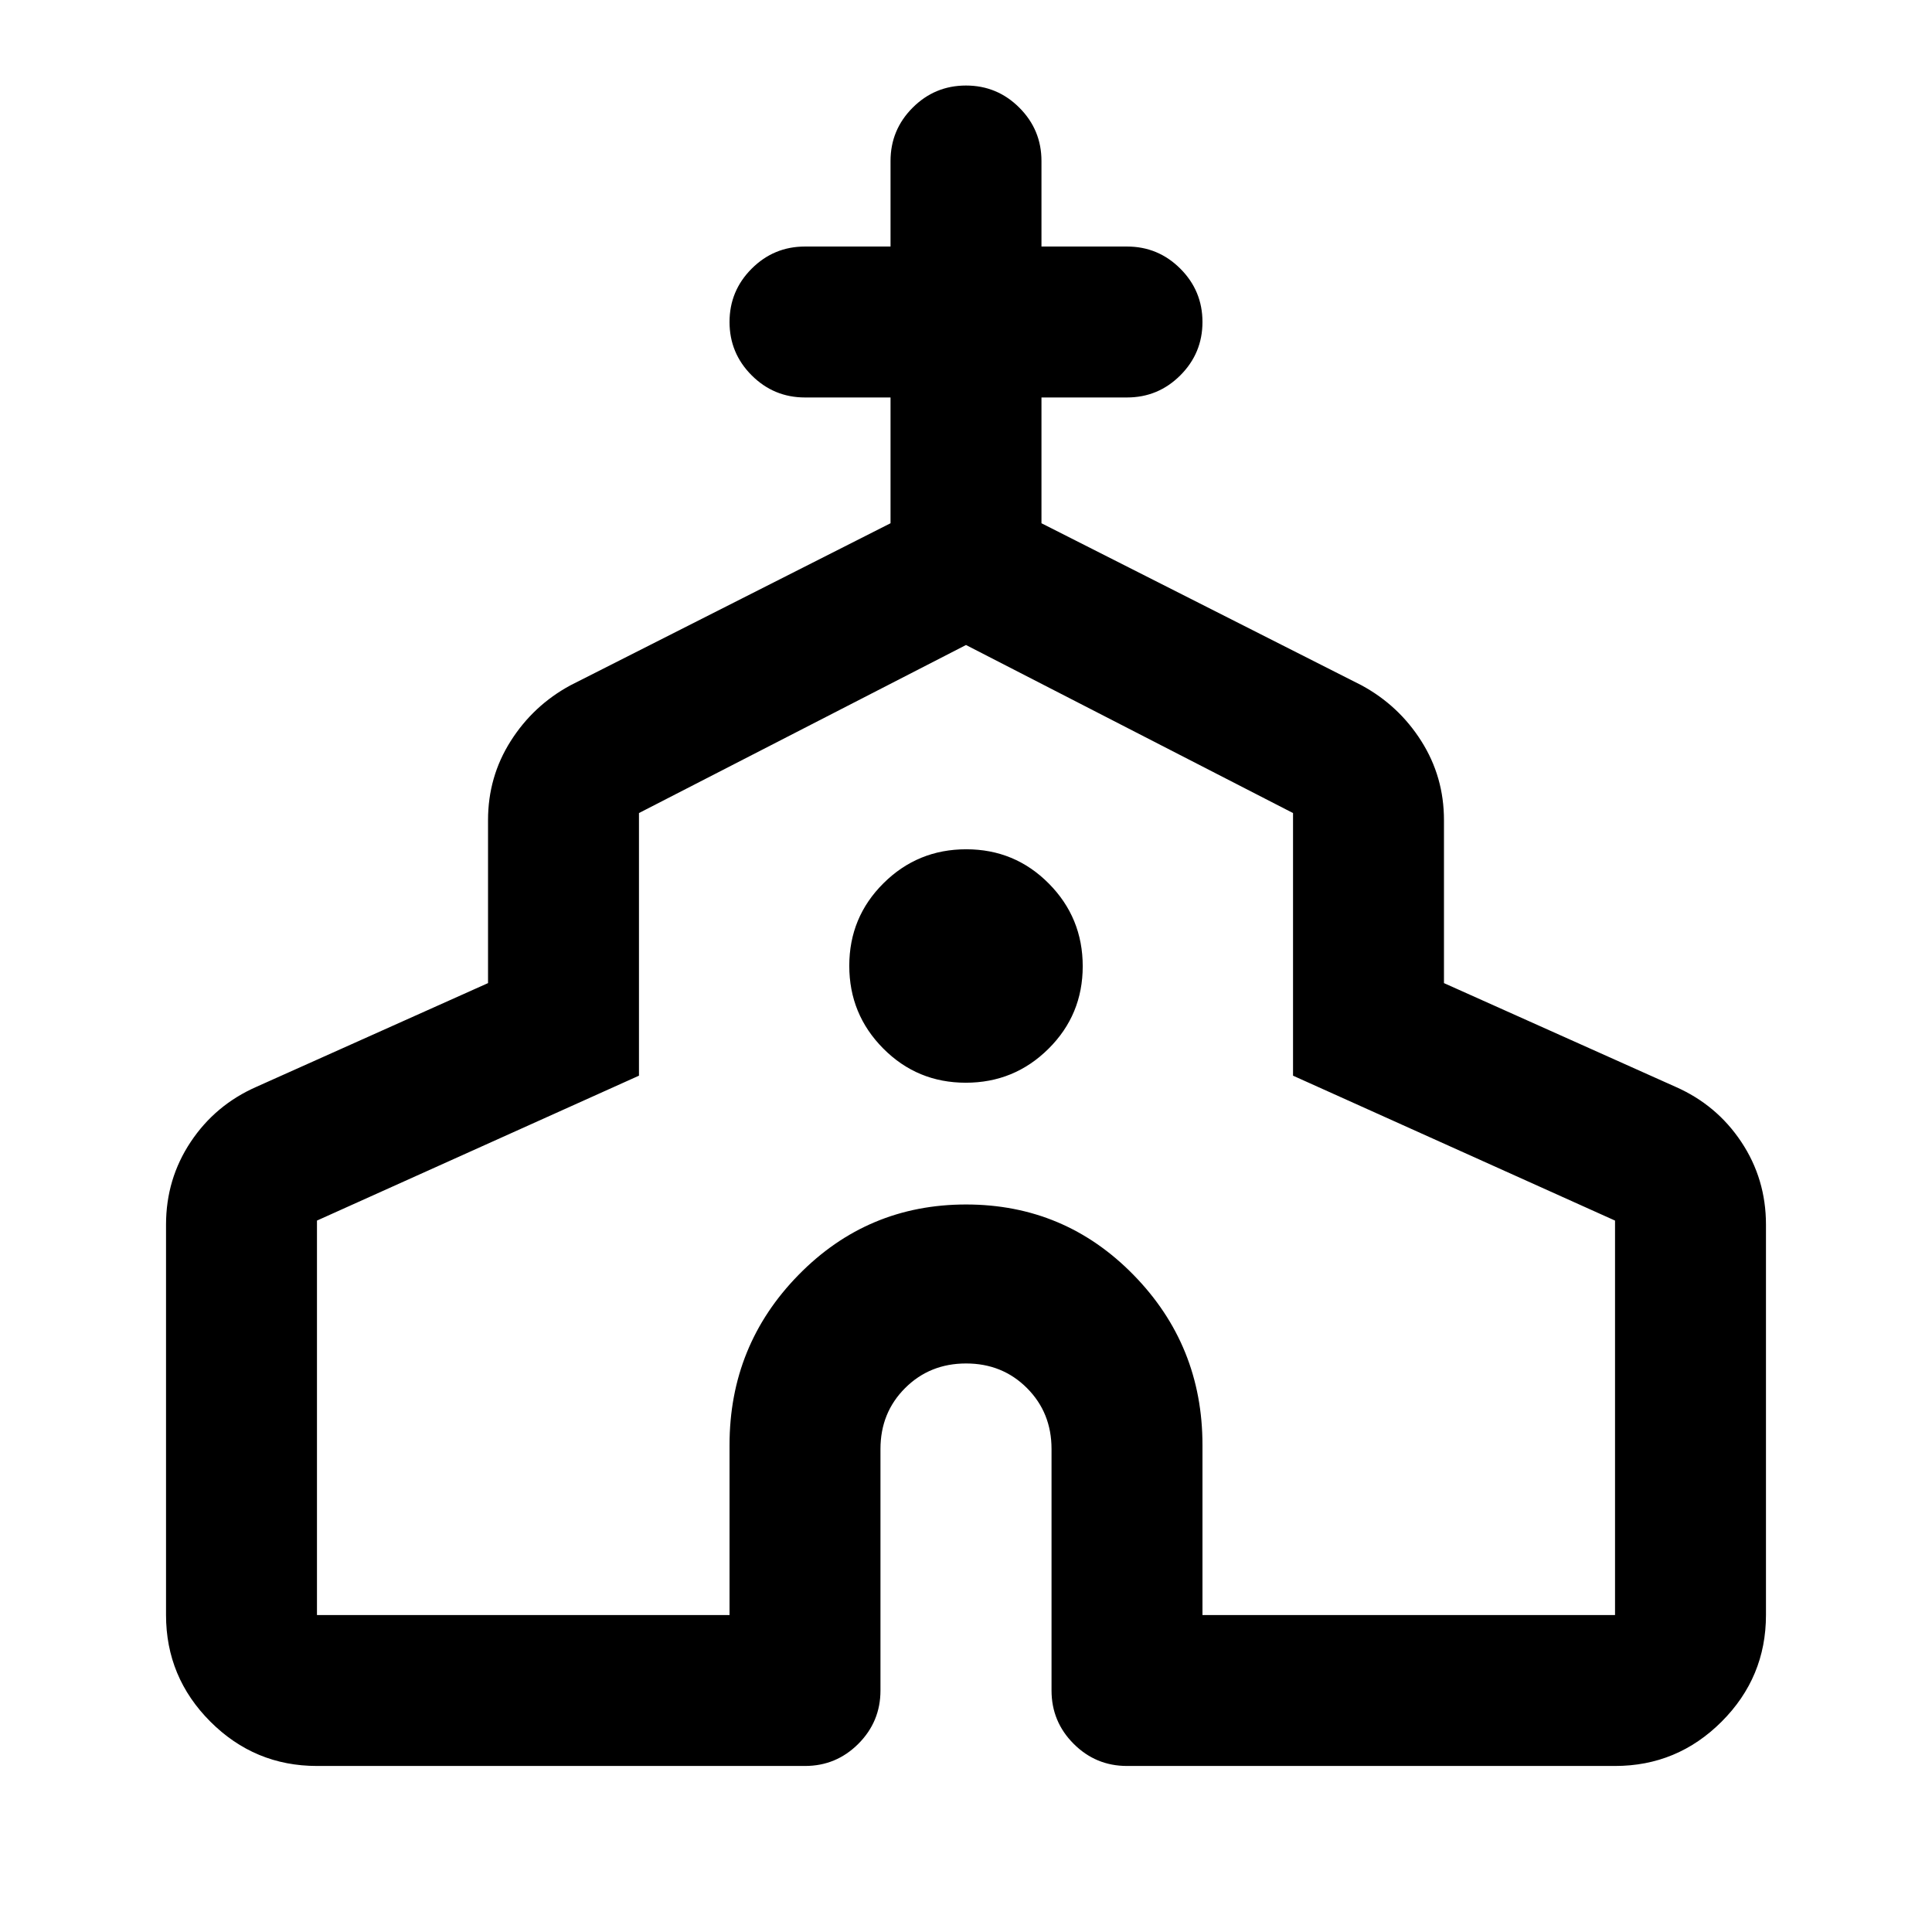 <svg xmlns="http://www.w3.org/2000/svg" height="24" viewBox="0 -960 960 960" width="24"><path d="M82.5-157.5v-194q0-22.67 12.25-41.08Q107-411 127.5-420l115-51.5v-81q0-21.5 11.25-39.25t29.75-27.75l159-80.5v-62.5H400q-15.5 0-26.5-11t-11-26.5q0-15.5 11-26.5t26.5-11h42.5V-880q0-15.5 11-26.5t26.5-11q15.5 0 26.5 11t11 26.5v42.5H560q15.5 0 26.5 11t11 26.5q0 15.5-11 26.5t-26.5 11h-42.5v62.5l159 80.5q18.5 10 29.75 27.75t11.25 39.25v81l115 51.5q20.5 9 32.75 27.42 12.25 18.41 12.25 41.08v194q0 30.94-22.03 52.97Q833.44-82.5 802.5-82.5H560q-15.5 0-26.5-11t-11-26.5v-120q0-18.06-12.21-30.28-12.2-12.22-30.25-12.22-18.04 0-30.29 12.22T437.5-240v120q0 15.5-11 26.5t-26.5 11H157.5q-30.94 0-52.97-22.03Q82.5-126.56 82.5-157.5Zm75 0h205V-242q0-49.5 34.28-84.5t83.25-35q48.97 0 83.22 35T597.5-242v84.5h205v-196l-160-72V-556L480-639.5 317.5-556v130.5l-160 72v196ZM479.88-422Q504-422 521-438.88q17-16.88 17-41T521.12-521q-16.88-17-41-17T439-521.12q-17 16.88-17 41T438.88-439q16.88 17 41 17Zm.12 23.5Z"/></svg>